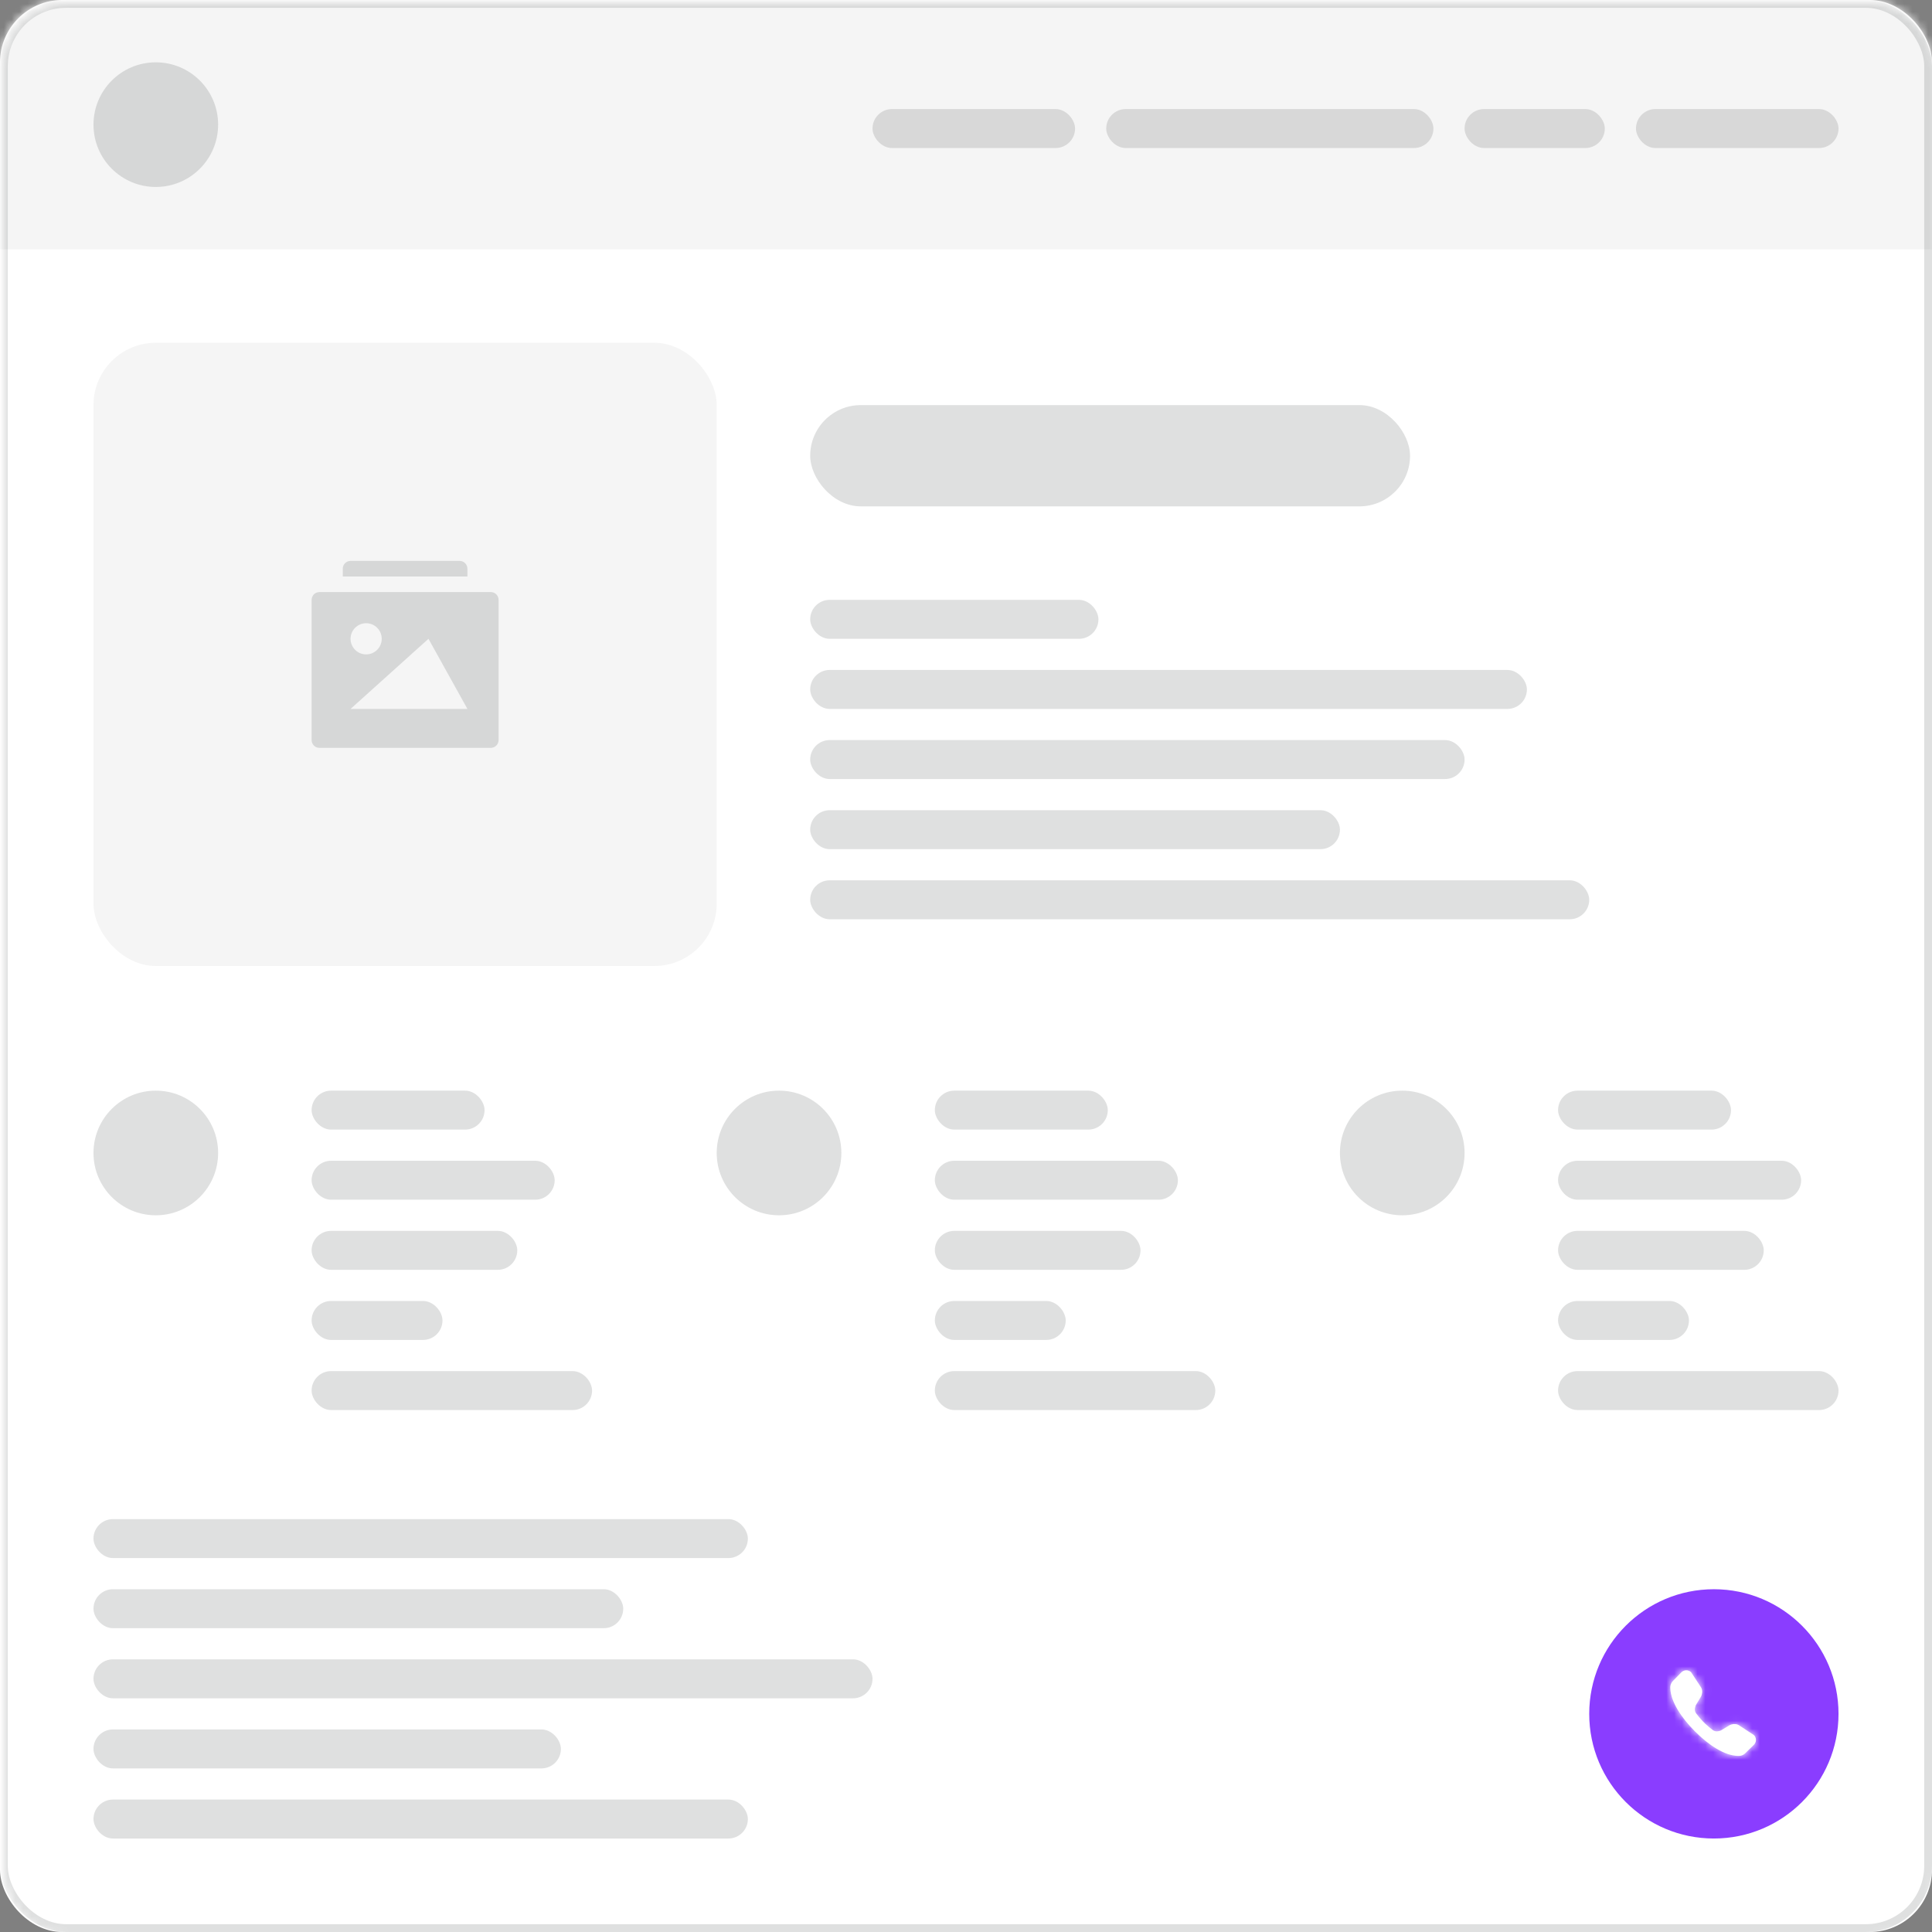 <svg xmlns="http://www.w3.org/2000/svg" xmlns:xlink="http://www.w3.org/1999/xlink" width="248" height="248" viewBox="0 0 248 248">
  <rect x="0" y="0" width="248" height="248" fill="#808080" stroke="none"/>
  <defs>
    <rect id="02---floating-button---selected-a" width="248" height="248" rx="8"/>
    <path id="02---floating-button---selected-c" d="M14.745,12.325 L12.806,11.05 C12.699,10.987 12.59,10.953 12.484,10.93 C12.451,10.924 12.422,10.92 12.39,10.917 C12.314,10.907 12.241,10.904 12.17,10.909 C12.155,10.91 12.138,10.906 12.124,10.907 C12.11,10.908 12.101,10.912 12.089,10.914 C12,10.925 11.916,10.941 11.845,10.963 C11.822,10.97 11.812,10.976 11.791,10.983 C11.74,11.002 11.685,11.021 11.651,11.038 L10.533,11.711 C10.435,11.77 10.327,11.792 10.219,11.815 C10.041,11.853 9.86,11.858 9.689,11.797 C9.599,11.764 9.511,11.717 9.431,11.656 C9.284,11.543 9.131,11.42 8.974,11.287 C8.816,11.154 8.653,11.012 8.485,10.86 L8.314,10.688 L8.142,10.518 C7.991,10.349 7.848,10.186 7.715,10.028 C7.583,9.87 7.46,9.718 7.348,9.571 C7.285,9.491 7.238,9.404 7.205,9.312 C7.129,9.103 7.153,8.877 7.227,8.664 C7.249,8.599 7.255,8.53 7.292,8.468 L7.86,7.525 L7.965,7.351 C7.987,7.302 8.014,7.236 8.04,7.155 C8.061,7.085 8.077,7 8.088,6.912 C8.09,6.899 8.094,6.89 8.095,6.877 C8.106,6.766 8.098,6.644 8.073,6.519 C8.074,6.528 8.074,6.535 8.076,6.544 C8.074,6.535 8.074,6.527 8.073,6.519 L8.073,6.518 L8.073,6.519 C8.05,6.414 8.017,6.308 7.955,6.201 C7.953,6.199 7.953,6.197 7.952,6.195 L6.677,4.256 C6.336,3.915 5.782,3.915 5.442,4.256 L4.339,5.379 C4.338,5.38 4.337,5.381 4.337,5.382 C4.336,5.383 4.336,5.385 4.335,5.386 C4.089,5.633 3.981,5.963 4.003,6.286 C4.005,6.303 4.006,6.32 4.008,6.337 C4.068,8.027 5.406,10.082 7.191,11.867 C8.952,13.629 10.975,14.952 12.652,14.992 C12.683,14.997 12.713,14.998 12.745,14.999 C13.058,15.013 13.375,14.907 13.615,14.67 C13.616,14.669 13.618,14.668 13.618,14.667 C13.619,14.666 13.619,14.664 13.62,14.664 L14.745,13.562 C15.086,13.221 15.085,12.666 14.745,12.325"/>
  </defs>
  <g fill="none" fill-rule="evenodd">
    <mask id="02---floating-button---selected-b" fill="#fff">
      <use xlink:href="#02---floating-button---selected-a"/>
    </mask>
    <use fill="#FFF" xlink:href="#02---floating-button---selected-a"/>
    <g fill-opacity=".15" mask="url(#02---floating-button---selected-b)">
      <g transform="translate(12 140)">
        <g fill="#2C2F34" transform="translate(28)">
          <rect width="22.2" height="5" rx="2.5"/>
          <rect width="26.4" height="5" y="18" rx="2.5"/>
          <rect width="31.2" height="5" y="9" rx="2.5"/>
          <rect width="16.8" height="5" y="27" rx="2.5"/>
          <rect width="36" height="5" y="36" rx="2.5"/>
        </g>
        <circle cx="8" cy="8" r="8" fill="#2C2F34"/>
        <g transform="translate(80)">
          <g fill="#2C2F34" transform="translate(28)">
            <rect width="22.2" height="5" rx="2.5"/>
            <rect width="26.4" height="5" y="18" rx="2.5"/>
            <rect width="31.2" height="5" y="9" rx="2.5"/>
            <rect width="16.8" height="5" y="27" rx="2.5"/>
            <rect width="36" height="5" y="36" rx="2.5"/>
          </g>
          <circle cx="8" cy="8" r="8" fill="#2C2F34"/>
        </g>
        <g transform="translate(160)">
          <g fill="#2C2F34" transform="translate(28)">
            <rect width="22.2" height="5" rx="2.5"/>
            <rect width="26.4" height="5" y="18" rx="2.5"/>
            <rect width="31.2" height="5" y="9" rx="2.5"/>
            <rect width="16.8" height="5" y="27" rx="2.5"/>
            <rect width="36" height="5" y="36" rx="2.5"/>
          </g>
          <circle cx="8" cy="8" r="8" fill="#2C2F34"/>
        </g>
      </g>
    </g>
    <g mask="url(#02---floating-button---selected-b)">
      <g transform="translate(12 44)">
        <g fill-opacity=".15" transform="translate(92 33)">
          <rect width="37" height="5" fill="#2C2F34" rx="2.5"/>
          <rect width="84" height="5" y="18" fill="#2C2F34" rx="2.5"/>
          <rect width="92" height="5" y="9" fill="#2C2F34" rx="2.5"/>
          <rect width="68" height="5" y="27" fill="#2C2F34" rx="2.5"/>
          <rect width="100" height="5" y="36" fill="#2C2F34" rx="2.5"/>
        </g>
        <rect width="77" height="13" x="92" y="8" fill="#2C2F34" fill-opacity=".15" rx="6.5"/>
        <g>
          <rect width="80" height="80" fill="#F5F5F5" rx="8"/>
          <path fill="#2C2F34" fill-opacity=".15" fill-rule="nonzero" d="M48 30L32 30 32 29C32 28.448 32.448 28 33 28L47 28C47.552 28 48 28.448 48 29L48 30zM51 32L29 32C28.448 32 28 32.448 28 33L28 51C28 51.552 28.448 52 29 52L51 52C51.552 52 52 51.552 52 51L52 33C52 32.448 51.552 32 51 32zM35 36C36.105 36 37 36.895 37 38 37 39.105 36.105 40 35 40 33.895 40 33 39.105 33 38 33 36.895 33.895 36 35 36zM33 47L43 38 48 47 33 47z"/>
        </g>
      </g>
    </g>
    <g mask="url(#02---floating-button---selected-b)">
      <rect width="248" height="32" fill="#F5F5F5"/>
      <rect width="26" height="5" x="112" y="14" fill="#D8D8D8" rx="2.5"/>
      <rect width="26" height="5" x="210" y="14" fill="#D8D8D8" rx="2.5"/>
      <rect width="42" height="5" x="142" y="14" fill="#D8D8D8" rx="2.5"/>
      <rect width="18" height="5" x="188" y="14" fill="#D8D8D8" rx="2.5"/>
      <circle cx="20" cy="16" r="8" fill="#2C2F34" fill-opacity=".15"/>
    </g>
    <g mask="url(#02---floating-button---selected-b)">
      <g transform="translate(204 204)">
        <circle cx="16" cy="16" r="16" fill="#8A3DFF"/>
        <g transform="translate(6.4 6.4)">
          <mask id="02---floating-button---selected-d" fill="#fff">
            <use xlink:href="#02---floating-button---selected-c"/>
          </mask>
          <use fill="#FFF" xlink:href="#02---floating-button---selected-c"/>
          <g fill="#FFF" mask="url(#02---floating-button---selected-d)">
            <rect width="19" height="19"/>
          </g>
        </g>
      </g>
    </g>
    <rect width="247" height="247" x=".5" y=".5" stroke="#2C2F34" stroke-opacity=".15" mask="url(#02---floating-button---selected-b)" rx="8"/>
    <g fill="#2C2F34" fill-opacity=".15" mask="url(#02---floating-button---selected-b)">
      <g transform="translate(12 195)">
        <rect width="100" height="5" y="18" rx="2.5"/>
        <rect width="60" height="5" y="27" rx="2.5"/>
        <rect width="84" height="5" y="36" rx="2.5"/>
        <rect width="68" height="5" y="9" rx="2.5"/>
        <rect width="84" height="5" rx="2.5"/>
      </g>
    </g>
  </g>
</svg>
